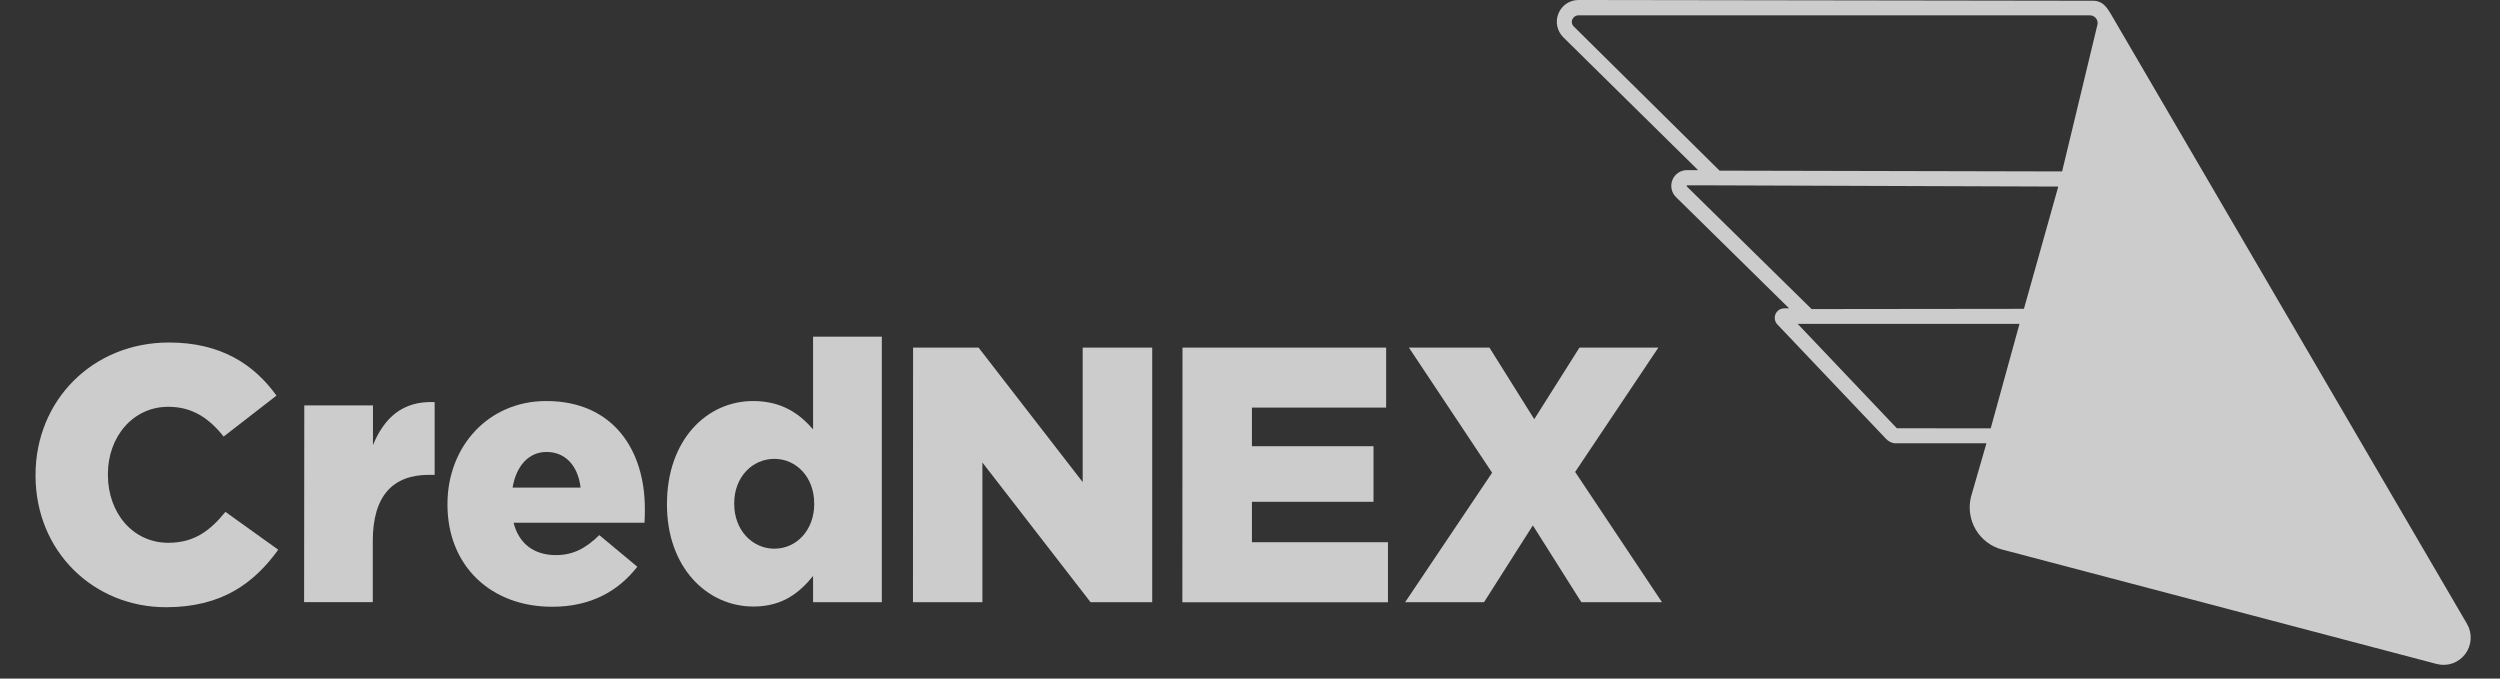 <svg width="70" height="19" viewBox="0 0 70 19" fill="none" xmlns="http://www.w3.org/2000/svg">
<rect x="0" y="0" width="70" height="19" fill="#333333" stroke="none"/>
<g clip-path="url(#clip0_1_71)">
<path d="M69.078 17.472L59.09 0.368C59.028 0.28 58.91 0.021 58.61 0.021L44.399 0H44.194C44.074 0 43.957 0.037 43.858 0.104C43.758 0.171 43.681 0.267 43.636 0.379C43.59 0.49 43.579 0.613 43.603 0.731C43.627 0.849 43.685 0.957 43.77 1.042L47.547 4.764H47.271H47.232C47.145 4.764 47.06 4.79 46.989 4.839C46.917 4.888 46.861 4.957 46.828 5.038C46.795 5.119 46.787 5.208 46.805 5.293C46.822 5.378 46.865 5.457 46.927 5.518L50.095 8.634H50.054H49.988H49.959C49.907 8.634 49.856 8.649 49.813 8.677C49.769 8.706 49.735 8.747 49.714 8.795C49.694 8.843 49.688 8.896 49.697 8.947C49.706 8.999 49.73 9.047 49.766 9.084L52.806 12.285C52.869 12.353 52.954 12.398 53.045 12.412C53.055 12.413 53.065 12.413 53.075 12.412H53.111H55.62L55.189 13.906C55.11 14.218 55.157 14.549 55.319 14.826C55.482 15.103 55.747 15.305 56.056 15.386L68.233 18.593C68.378 18.63 68.53 18.623 68.671 18.574C68.812 18.524 68.935 18.434 69.026 18.314C69.116 18.195 69.169 18.051 69.178 17.901C69.188 17.751 69.153 17.602 69.078 17.472ZM44.069 0.745C44.041 0.72 44.023 0.688 44.015 0.652C44.007 0.616 44.01 0.579 44.025 0.545C44.04 0.509 44.066 0.479 44.099 0.458C44.133 0.437 44.171 0.427 44.21 0.43H44.404H58.515C58.549 0.429 58.583 0.437 58.614 0.452C58.645 0.467 58.671 0.49 58.692 0.517C58.712 0.545 58.726 0.577 58.731 0.612C58.736 0.646 58.734 0.681 58.723 0.713L57.739 4.8L48.148 4.778L44.069 0.745ZM47.231 5.221C47.231 5.221 47.222 5.213 47.231 5.2C47.239 5.188 47.231 5.19 47.241 5.19H47.391H47.997L57.632 5.224L56.67 8.647L50.725 8.654L47.231 5.221ZM53.112 11.992L50.335 9.068H56.546L55.74 11.993L53.112 11.992Z" fill="white" fill-opacity="0.75"/>
<path d="M0.995 13.316V13.296C0.995 11.219 2.586 9.59 4.732 9.59C6.18 9.59 7.112 10.201 7.741 11.077L6.262 12.224C5.857 11.715 5.39 11.39 4.712 11.39C3.72 11.39 3.021 12.234 3.021 13.273V13.294C3.021 14.363 3.72 15.198 4.712 15.198C5.451 15.198 5.887 14.851 6.312 14.332L7.791 15.392C7.122 16.318 6.221 17.002 4.651 17.002C2.626 17.004 0.995 15.445 0.995 13.316Z" fill="white" fill-opacity="0.75"/>
<path d="M8.52 11.351H10.443V12.461C10.757 11.707 11.264 11.219 12.17 11.259V13.296H12.009C11.006 13.296 10.438 13.875 10.438 15.149V16.86H8.515L8.52 11.351Z" fill="white" fill-opacity="0.75"/>
<path d="M12.529 14.131V14.111C12.529 12.502 13.674 11.229 15.293 11.229C17.187 11.229 18.056 12.624 18.056 14.24C18.056 14.355 18.056 14.504 18.046 14.637H14.38C14.533 15.238 14.968 15.543 15.566 15.543C16.026 15.543 16.386 15.37 16.781 14.983L17.845 15.869C17.317 16.542 16.557 16.989 15.463 16.989C13.744 16.992 12.529 15.842 12.529 14.131ZM16.256 13.653C16.185 13.041 15.831 12.655 15.303 12.655C14.798 12.655 14.454 13.052 14.352 13.653H16.256Z" fill="white" fill-opacity="0.75"/>
<path d="M18.675 14.131V14.111C18.675 12.319 19.788 11.229 21.085 11.229C21.916 11.229 22.402 11.605 22.766 12.022V9.426H24.691V16.861H22.766V16.127C22.392 16.59 21.916 16.983 21.095 16.983C19.801 16.983 18.675 15.893 18.675 14.131ZM22.797 14.111V14.09C22.797 13.367 22.301 12.848 21.683 12.848C21.066 12.848 20.558 13.357 20.558 14.09V14.111C20.558 14.844 21.065 15.363 21.683 15.363C22.302 15.363 22.798 14.844 22.798 14.111H22.797Z" fill="white" fill-opacity="0.75"/>
<path d="M25.566 9.732H27.399L30.315 13.498V9.732H32.262V16.861H30.535L27.507 12.95V16.861H25.563L25.566 9.732Z" fill="white" fill-opacity="0.75"/>
<path d="M33.11 9.732H38.812V11.413H35.054V12.493H38.458V14.051H35.054V15.182H38.863V16.863H33.106L33.11 9.732Z" fill="white" fill-opacity="0.75"/>
<path d="M41.779 13.236L39.449 9.732H41.704L42.959 11.737L44.225 9.732H46.435L44.104 13.214L46.535 16.861H44.277L42.92 14.711L41.553 16.861H39.344L41.779 13.236Z" fill="white" fill-opacity="0.75"/>
</g>
<defs>
<clipPath id="clip0_1_71">
<rect width="68.19" height="18.623" fill="white" transform="translate(0.995)"/>
</clipPath>
</defs>
</svg>
